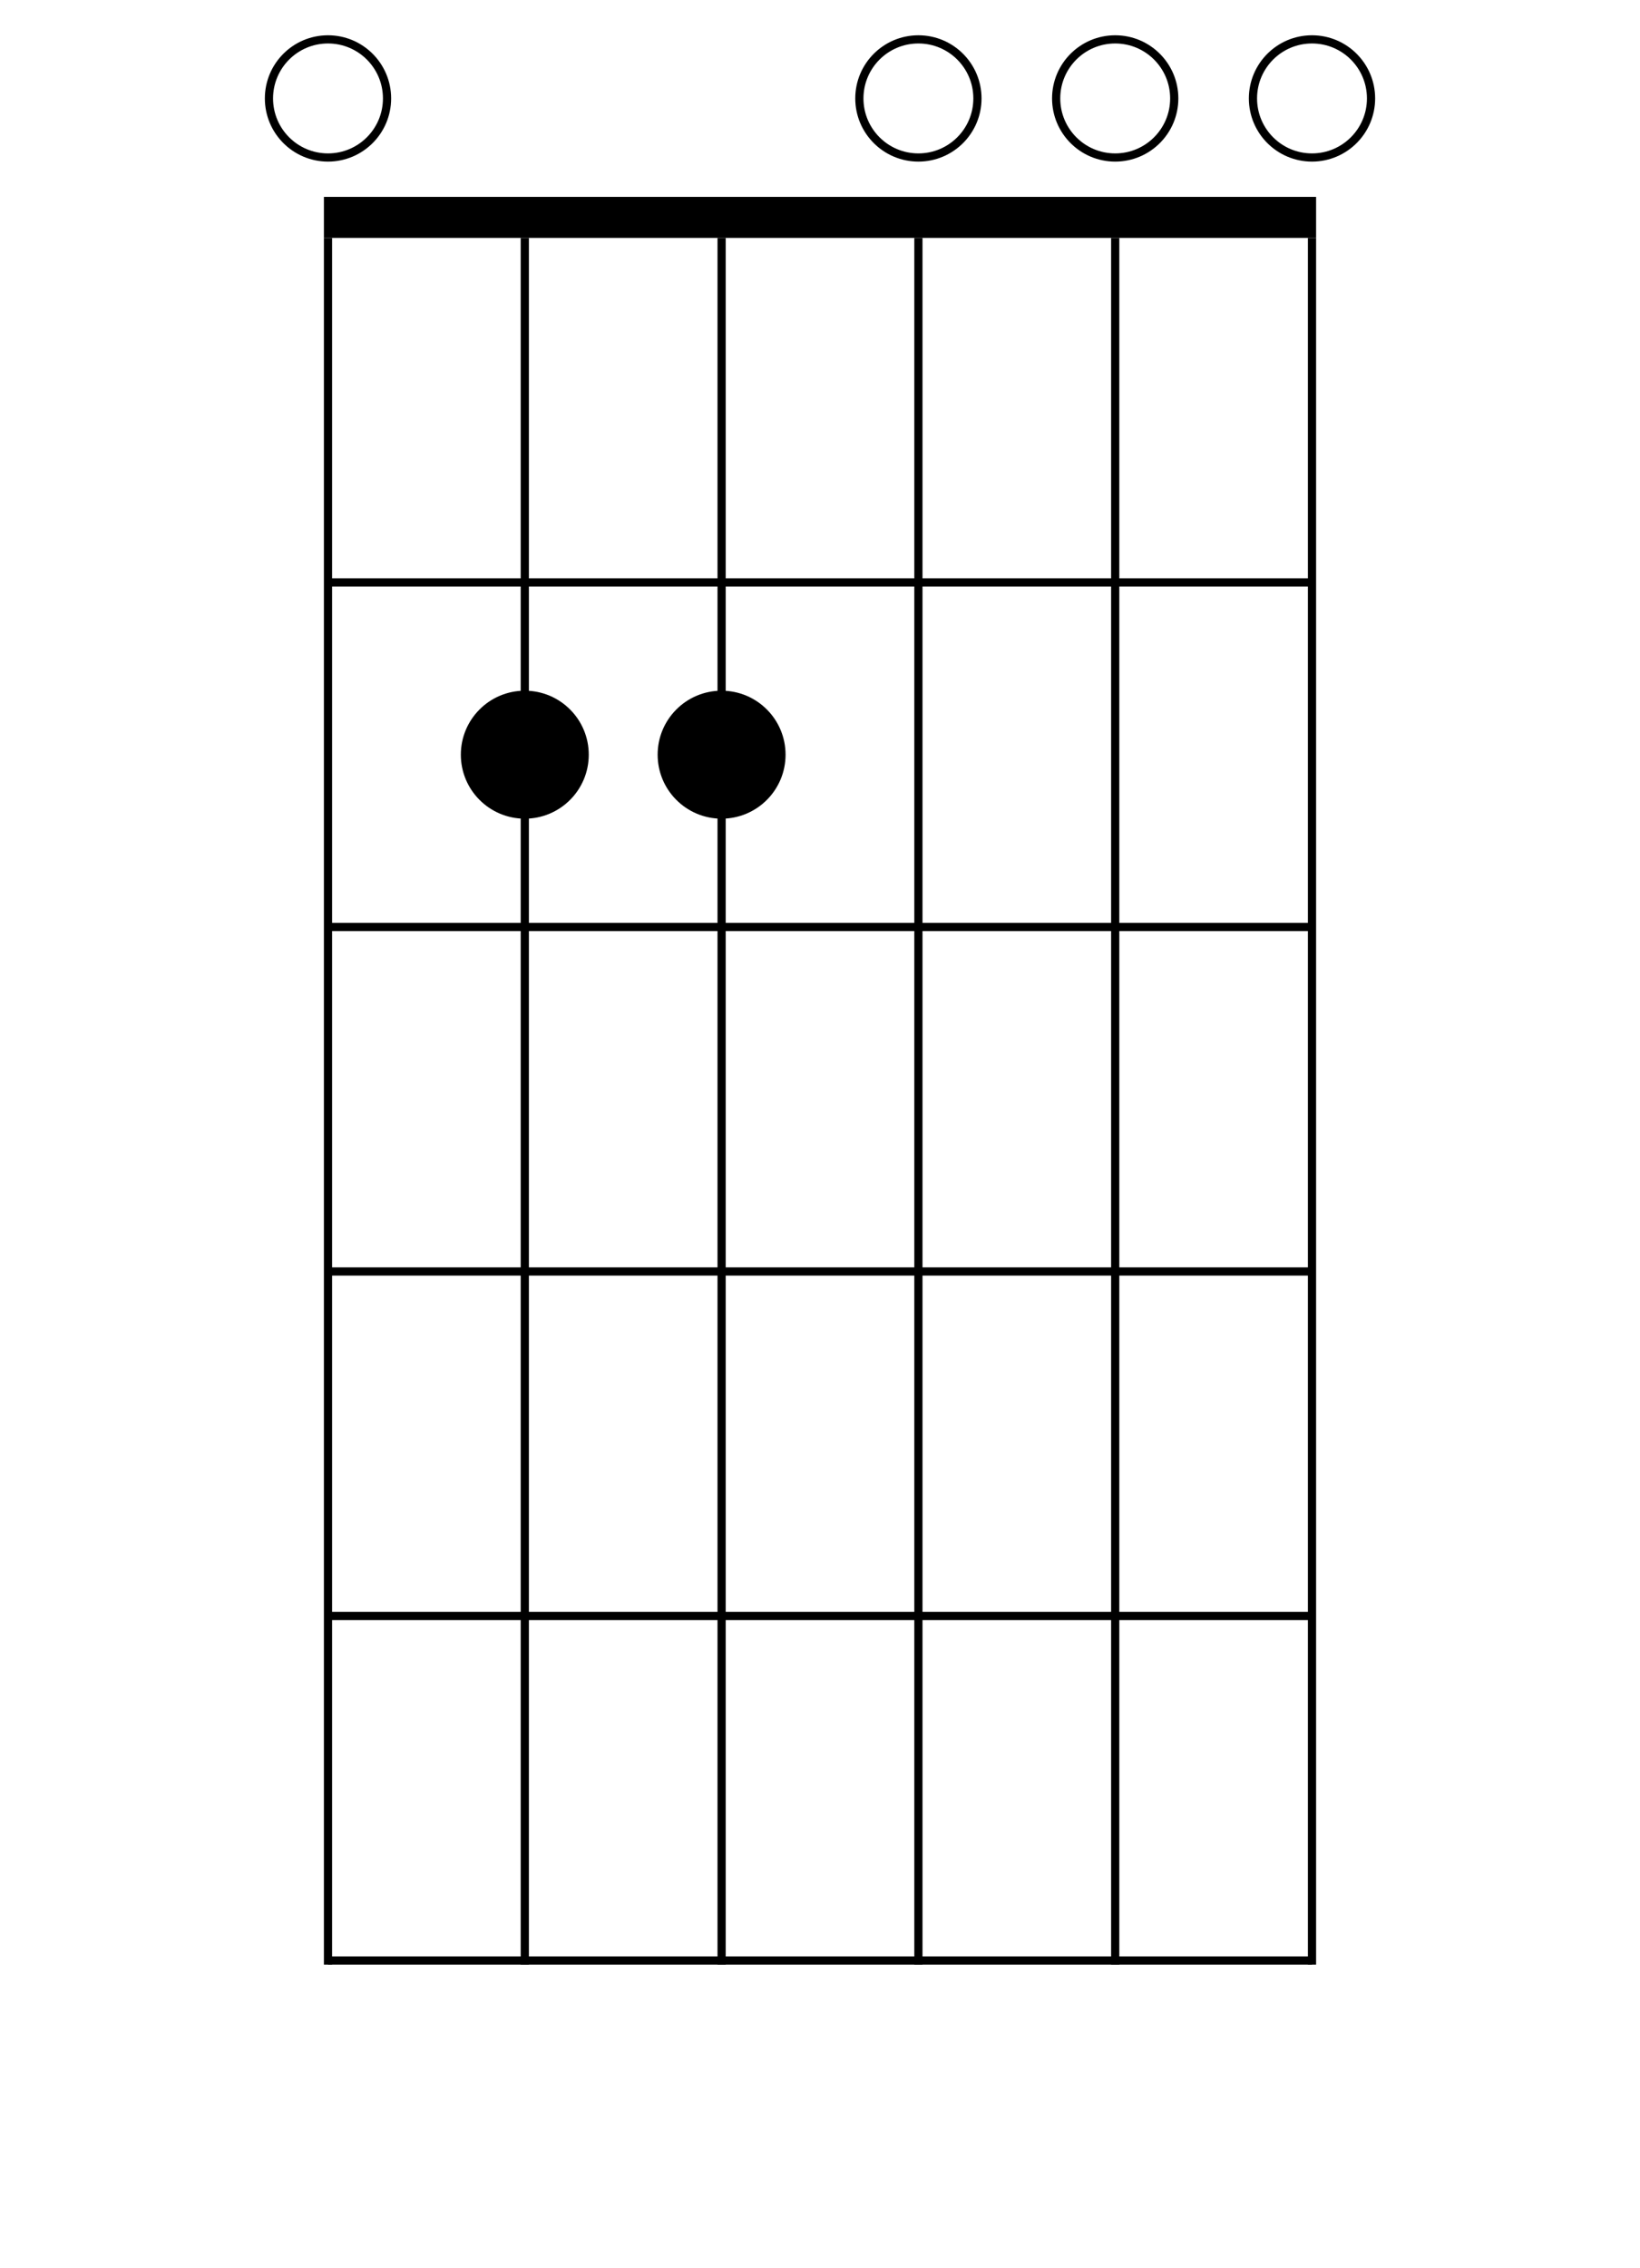 <svg xmlns="http://www.w3.org/2000/svg" version="1.1" xmlns:xlink="http://www.w3.org/1999/xlink"
    xmlns:svgjs="http://svgjs.com/svgjs" preserveAspectRatio="xMidYMid meet" viewBox="0 0 400 552.937">

    <circle r="14.4" cx="80" cy="24" fill="none" stroke-width="2" stroke="#000000"
        class="open-string open-string-0"></circle>
    <circle r="14.4" cx="224" cy="24" fill="none" stroke-width="2" stroke="#000000"
        class="open-string open-string-3"></circle>
    <circle r="14.4" cx="272" cy="24" fill="none" stroke-width="2" stroke="#000000"
        class="open-string open-string-4"></circle>
    <circle r="14.4" cx="320" cy="24" fill="none" stroke-width="2" stroke="#000000"
        class="open-string open-string-5"></circle>
    <line x1="79" y1="53" x2="321" y2="53" stroke-width="10" stroke="#000000"></line>
    <line x1="80" y1="142" x2="320" y2="142" stroke-width="2" stroke="#000000"></line>
    <line x1="80" y1="226" x2="320" y2="226" stroke-width="2" stroke="#000000"></line>
    <line x1="80" y1="310" x2="320" y2="310" stroke-width="2" stroke="#000000"></line>
    <line x1="80" y1="394" x2="320" y2="394" stroke-width="2" stroke="#000000"></line>
    <line x1="80" y1="478" x2="320" y2="478" stroke-width="2" stroke="#000000"></line>
    <line x1="80" y1="58" x2="80" y2="479" stroke-width="2" stroke="#000000"></line>
    <line x1="128" y1="58" x2="128" y2="479" stroke-width="2" stroke="#000000"></line>
    <line x1="176" y1="58" x2="176" y2="479" stroke-width="2" stroke="#000000"></line>
    <line x1="224" y1="58" x2="224" y2="479" stroke-width="2" stroke="#000000"></line>
    <line x1="272" y1="58" x2="272" y2="479" stroke-width="2" stroke="#000000"></line>
    <line x1="320" y1="58" x2="320" y2="479" stroke-width="2" stroke="#000000"></line>
    <circle r="15.6" cx="128" cy="184" fill="#000000" stroke-width="0" stroke="#000000"
        class="finger finger-string-1 finger-fret-1 finger-string-1-fret-1 finger-circle"></circle>
    <circle r="15.6" cx="176" cy="184" fill="#000000" stroke-width="0" stroke="#000000"
        class="finger finger-string-2 finger-fret-1 finger-string-2-fret-1 finger-circle"></circle>
    <circle r="0" cx="0" cy="0" fill="none" stroke-width="0" stroke="transparent" class="top-left"></circle>
    <circle r="0" cx="400" cy="0" fill="none" stroke-width="0" stroke="transparent" class="top-right"></circle>
</svg>